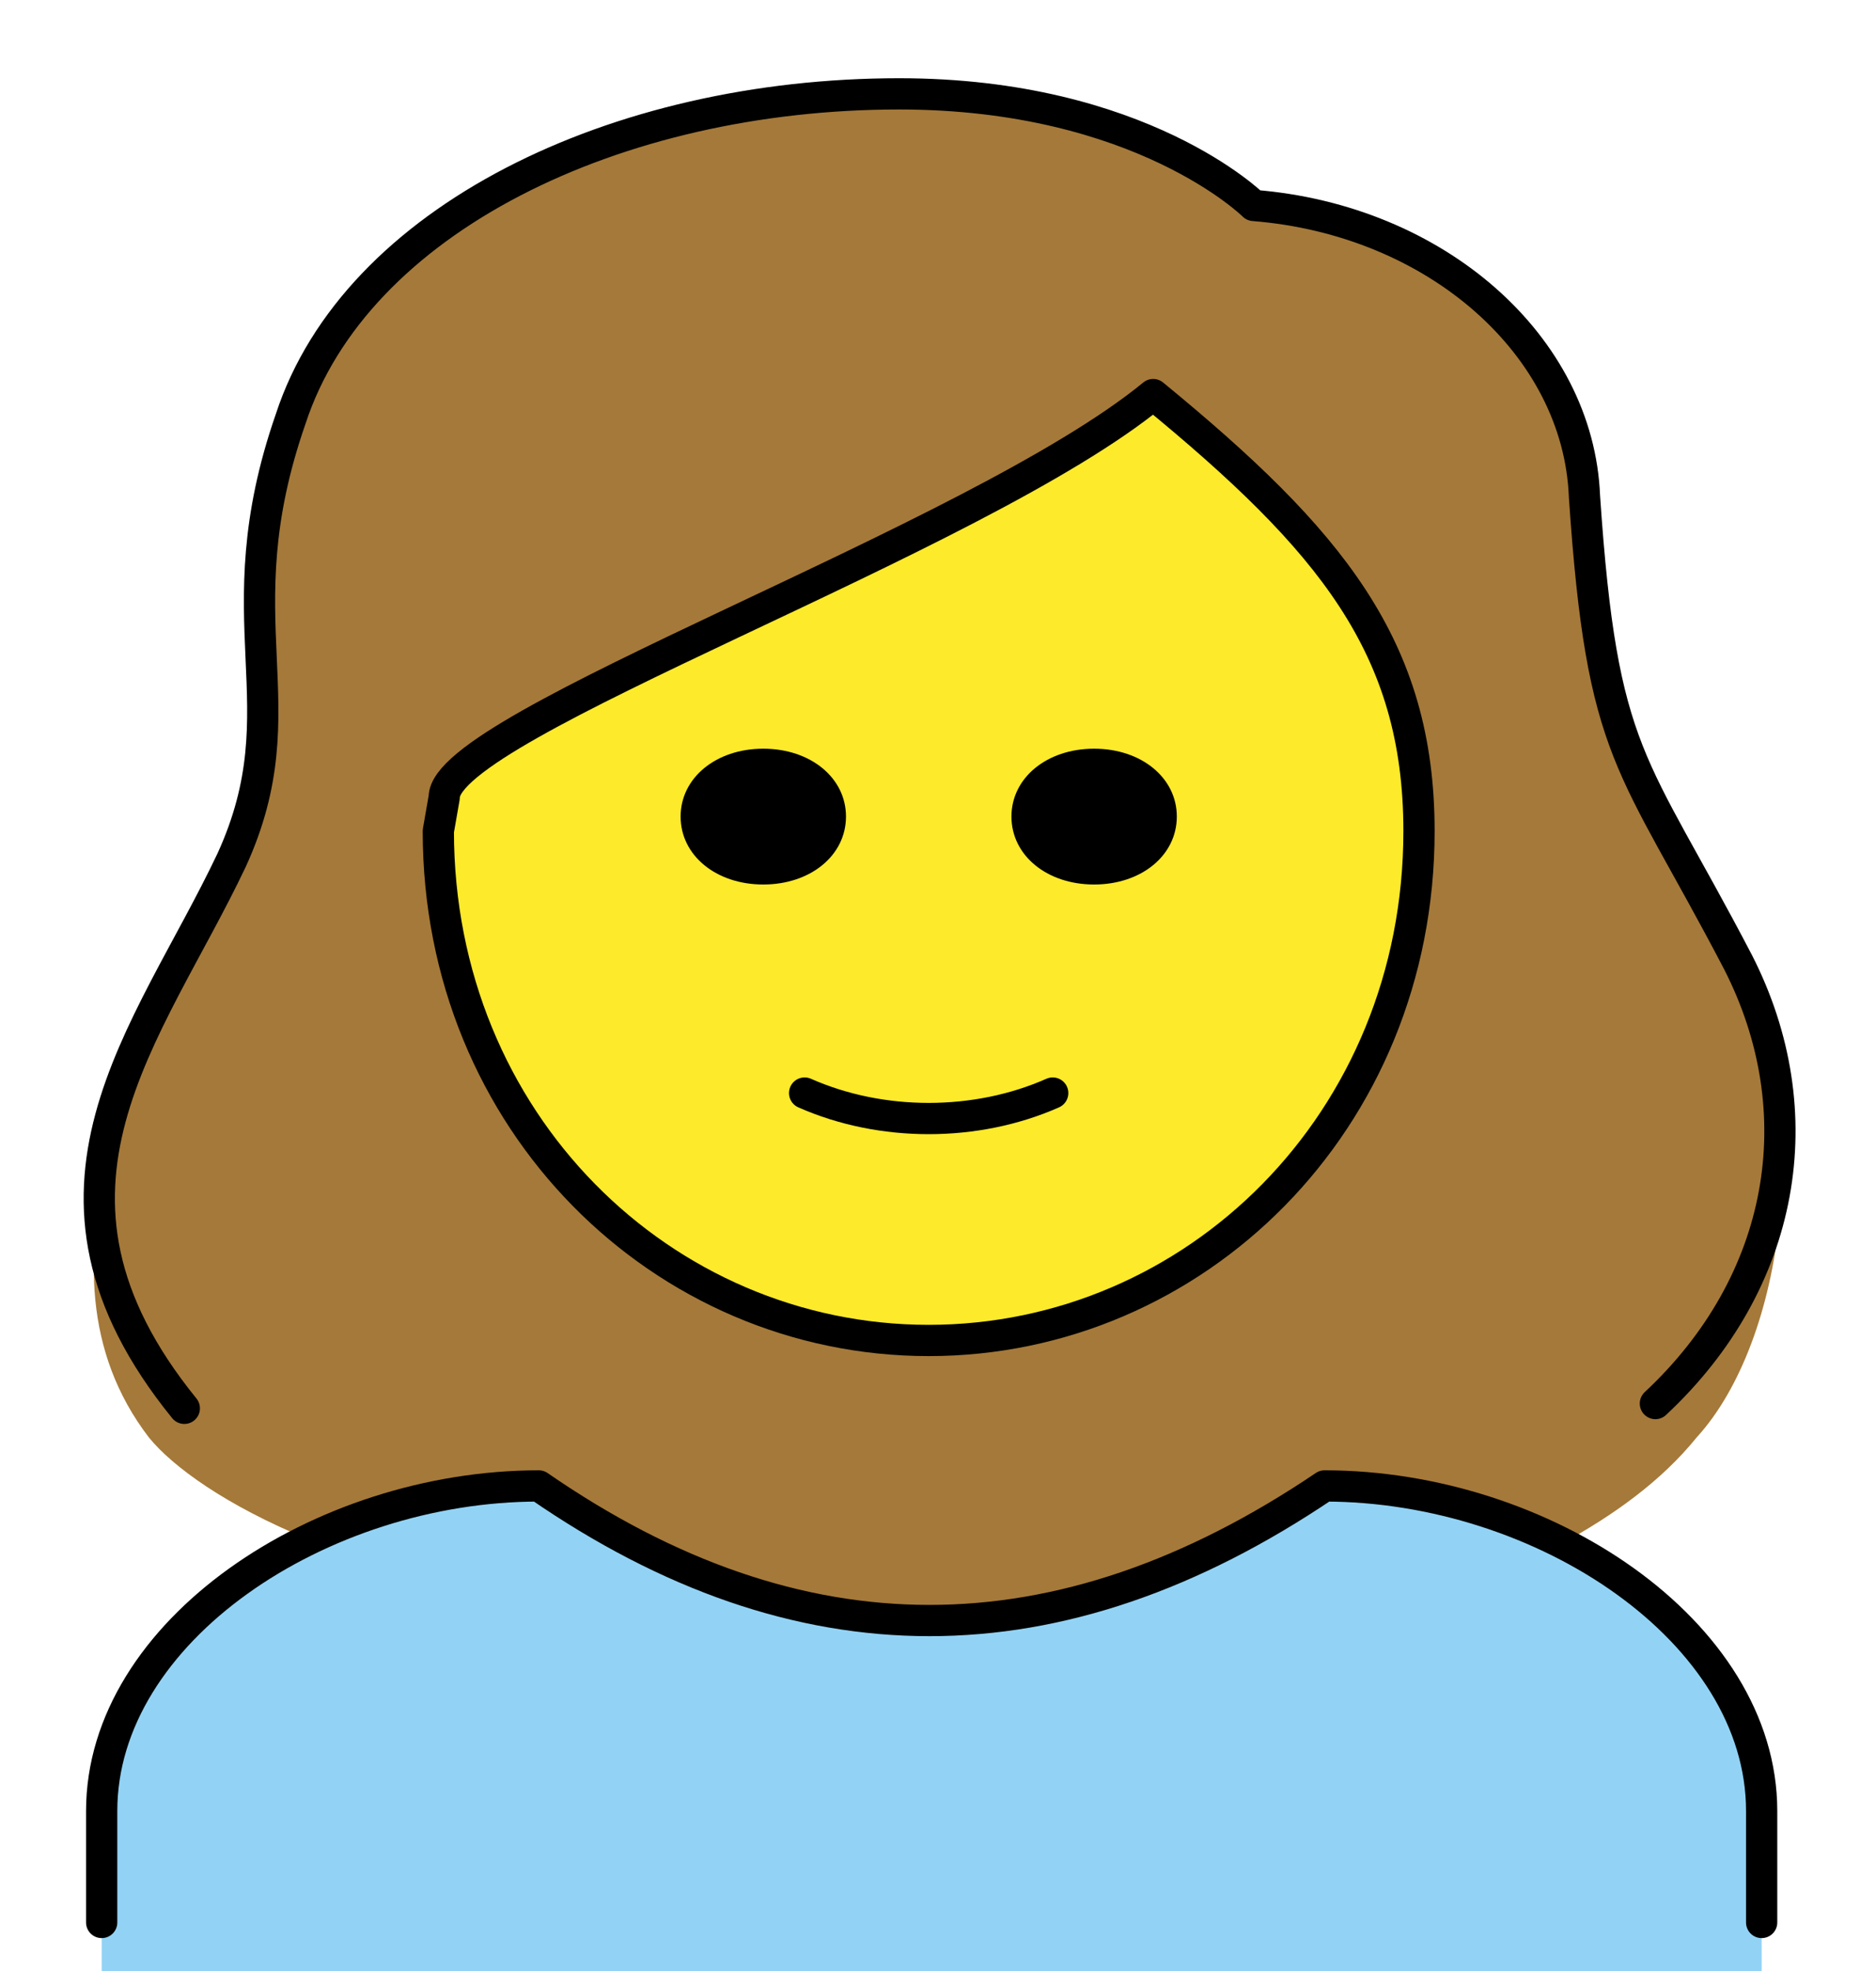 <svg width="20" height="21" viewBox="0 0 20 21" fill="none" xmlns="http://www.w3.org/2000/svg">
<path d="M1.084 21V19.295C1.084 17.382 3.414 15.832 5.744 15.832C8.515 17.744 11.287 17.744 14.121 15.832C16.451 15.832 18.781 17.382 18.781 19.295V21" fill="#92D3F5"/>
<path d="M3.288 16.401C4.044 16.039 4.862 15.832 5.744 15.832C8.515 17.744 11.287 17.744 14.121 15.832C15.002 15.832 15.884 16.039 16.64 16.452C17.207 16.142 17.711 15.78 18.088 15.315C19.033 14.282 19.348 11.853 18.529 10.251C17.396 8.08 17.081 8.08 16.892 5.289C16.829 3.687 15.317 2.344 13.365 2.189C13.365 2.189 12.168 1 9.586 1C6.563 1 3.792 2.344 3.099 4.463C2.343 6.633 3.225 7.512 2.469 9.165C1.587 11.026 0.202 13.507 1.587 15.315C1.839 15.625 2.406 16.039 3.288 16.401Z" fill="#A57939"/>
<path d="M4.673 8.752C4.673 11.853 7.067 14.178 9.901 14.178C12.735 14.178 15.128 11.853 15.128 8.752C15.128 6.788 14.184 5.651 12.294 4.101C10.405 5.651 4.736 7.615 4.736 8.39L4.673 8.752Z" fill="#FCEA2B"/>
<path d="M1.965 15.005C0.076 12.68 1.587 11.026 2.469 9.165C3.225 7.512 2.343 6.633 3.099 4.463C3.792 2.344 6.563 1 9.586 1C12.168 1 13.365 2.189 13.365 2.189C15.317 2.344 16.829 3.687 16.892 5.289C17.081 8.08 17.396 8.08 18.529 10.251C19.348 11.853 19.033 13.662 17.648 14.954" stroke="black" stroke-width="0.333" stroke-linecap="round" stroke-linejoin="round"/>
<path d="M4.673 8.855C4.673 11.956 7.067 14.282 9.901 14.282C12.735 14.282 15.128 11.956 15.128 8.855C15.128 6.891 14.184 5.754 12.294 4.204C10.405 5.754 4.736 7.718 4.736 8.494L4.673 8.855Z" stroke="black" stroke-width="0.333" stroke-miterlimit="10" stroke-linejoin="round"/>
<path d="M1.084 20.483V19.295C1.084 17.382 3.414 15.832 5.744 15.832C8.515 17.744 11.287 17.744 14.121 15.832C16.451 15.832 18.781 17.382 18.781 19.295V20.483" stroke="black" stroke-width="0.333" stroke-linecap="round" stroke-linejoin="round"/>
<path d="M12.546 8.7C12.546 9.114 12.168 9.424 11.664 9.424C11.161 9.424 10.783 9.114 10.783 8.7C10.783 8.287 11.161 7.977 11.664 7.977C12.168 7.977 12.546 8.287 12.546 8.7ZM9.019 8.7C9.019 9.114 8.641 9.424 8.137 9.424C7.634 9.424 7.256 9.114 7.256 8.7C7.256 8.287 7.634 7.977 8.137 7.977C8.641 7.977 9.019 8.287 9.019 8.7Z" fill="black"/>
<path d="M8.578 11.646C9.397 12.008 10.405 12.008 11.223 11.646" stroke="black" stroke-width="0.333" stroke-linecap="round" stroke-linejoin="round"/>
</svg>
